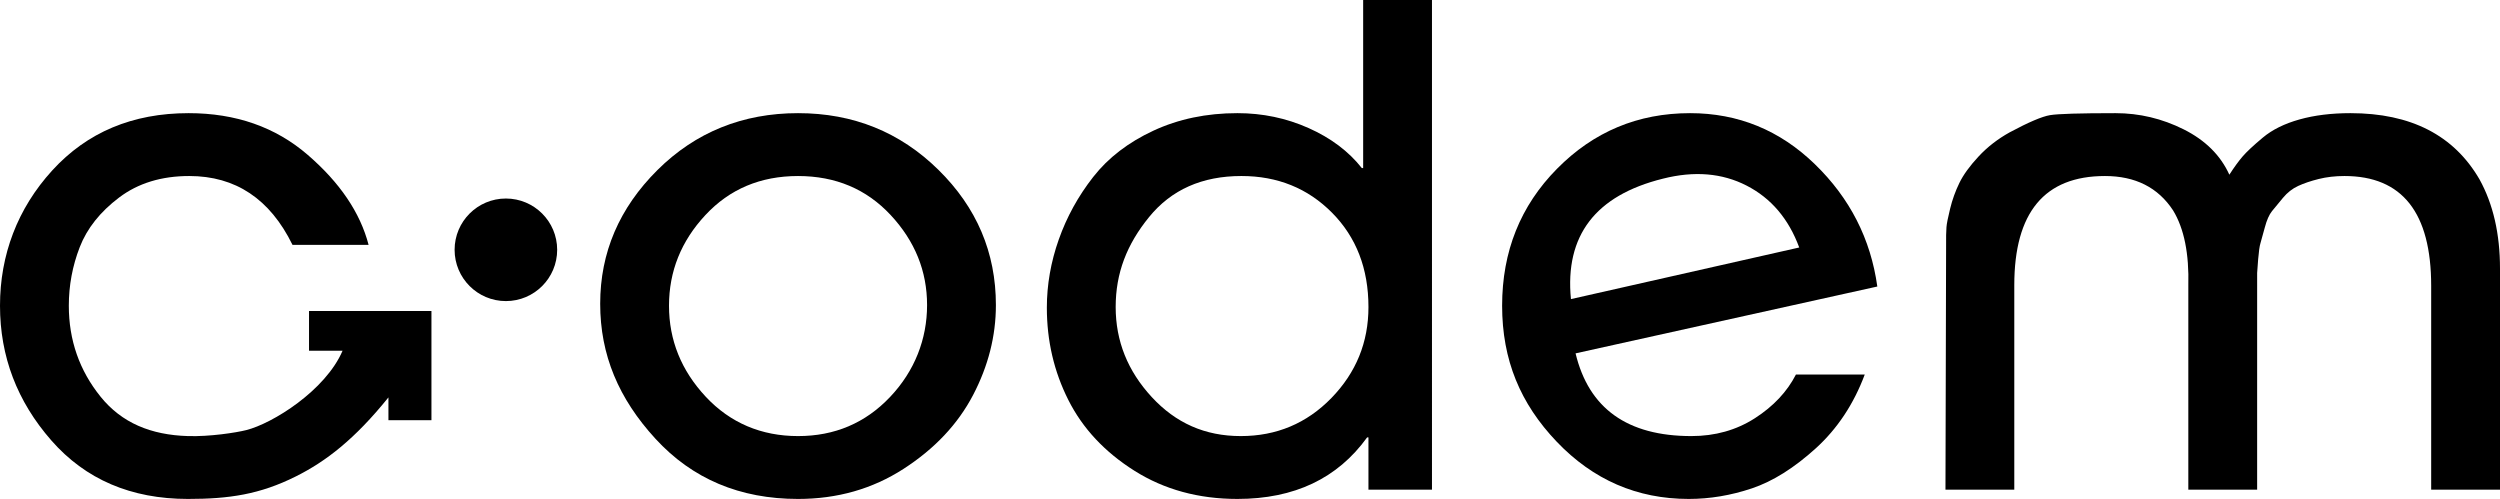 <svg xmlns="http://www.w3.org/2000/svg" viewBox="0 0 755.6 150.8">
  <path d="M283.6,51.3c-11.6-11.4-25.73-17.1-42.4-17.1s-30.97,5.73-42.5,17.2c-11.53,11.47-17.3,24.93-17.3,40.4s5.57,28.67,16.7,40.8,25.5,18.2,43.1,18.2c11.87,0,22.5-3.03,31.9-9.1,9.4-6.07,16.4-13.5,21-22.3,4.6-8.8,6.9-17.87,6.9-27.2,0-15.87-5.8-29.5-17.4-40.9Zm-14.6,68.7c-7.47,7.87-16.73,11.8-27.8,11.8s-20.5-3.97-27.9-11.9c-7.4-7.93-11.1-17.1-11.1-27.5s3.67-19.53,11-27.4,16.67-11.8,28-11.8,20.67,3.93,28,11.8,11,16.93,11,27.2-3.73,19.93-11.2,27.8Z"/>
  <path d="M412,0V50.8h-.4c-4-5.07-9.37-9.1-16.1-12.1-6.74-3-13.9-4.5-21.5-4.5-9.34,0-17.8,1.77-25.4,5.3-7.6,3.53-13.67,8.2-18.2,14-4.54,5.8-8,12.1-10.4,18.9-2.4,6.8-3.6,13.67-3.6,20.6,0,10,2.16,19.3,6.5,27.9,4.33,8.6,11,15.73,20,21.4s19.36,8.5,31.1,8.5c17.2,0,30.26-6.2,39.2-18.6h.4v15.8h19.2V0h-20.8Zm-9.6,120.3c-7.47,7.67-16.6,11.5-27.4,11.5s-19.64-3.93-26.9-11.8c-7.27-7.87-10.9-16.93-10.9-27.2s3.36-18.93,10.1-27.2c6.73-8.27,16.03-12.4,27.9-12.4,10.93,0,20.06,3.7,27.4,11.1,7.33,7.4,11,16.9,11,28.5,0,10.67-3.74,19.83-11.2,27.5Z"/>
  <path d="M530.4,126.4c-5.6,3.6-12,5.4-19.2,5.4-19.34,0-31-8.33-35-25l91.2-20.2c-2-14.4-8.3-26.73-18.9-37-10.6-10.27-23.17-15.4-37.7-15.4-15.74,0-29.14,5.6-40.2,16.8-11.07,11.2-16.6,25-16.6,41.4s5.5,29.57,16.5,41.1c11,11.53,24.3,17.3,39.9,17.3,6.4,0,12.76-1.07,19.1-3.2,6.33-2.13,12.76-6.17,19.3-12.1,6.53-5.93,11.46-13.37,14.8-22.3h-20.8c-2.67,5.2-6.8,9.6-12.4,13.2Zm-27.8-72.4c9.46-2.4,17.9-1.7,25.3,2.1s12.7,10.03,15.9,18.7l-69,15.6c-1.87-19.2,7.4-31.33,27.8-36.4Z"/>
  <path d="M749.4,54.2c-7.74-13.33-20.74-20-39-20-5.74,0-10.87,.63-15.4,1.9-4.54,1.27-8.24,3.1-11.1,5.5-2.87,2.4-4.9,4.3-6.1,5.7-1.2,1.4-2.54,3.23-4,5.5-2.67-5.87-7.27-10.43-13.8-13.7-6.54-3.27-13.4-4.9-20.6-4.9-10.8,0-17.4,.2-19.8,.6-2.4,.4-6.47,2.13-12.2,5.2-3.6,2-6.74,4.43-9.4,7.3-2.67,2.87-4.6,5.53-5.8,8-1.2,2.47-2.14,5.07-2.8,7.8-.67,2.73-1.04,4.6-1.1,5.6-.07,1-.1,1.77-.1,2.3l-.2,77h20.8v-61.8c0-22,9.13-33,27.4-33,9.2,0,16.06,3.47,20.6,10.4,3.33,5.47,4.86,13.07,4.6,22.8v61.6h20.8V82.5c0-.33,.1-1.7,.3-4.1,.2-2.4,.43-4.03,.7-4.9,.26-.87,.7-2.43,1.3-4.7,.6-2.27,1.33-3.93,2.2-5,.86-1.07,1.96-2.4,3.3-4,1.33-1.6,2.86-2.8,4.6-3.6,1.73-.8,3.8-1.5,6.2-2.1,2.4-.6,5-.9,7.8-.9,17.46,0,26.2,11.07,26.2,33.2v61.6h20.8V81.2c0-10.53-2.07-19.53-6.2-27Z"/>
  <path d="M130.4,94v33h-13v-6.89c-10.2,12.66-18.89,19.34-28,23.89-10.9,5.45-20.2,6.8-32.6,6.8-17.2,0-30.97-5.9-41.3-17.7C5.17,121.3,0,107.73,0,92.4s5.27-29.37,15.8-40.9c10.53-11.53,24.27-17.3,41.2-17.3,14.27,0,26.27,4.2,36,12.6,9.73,8.4,15.87,17.47,18.4,27.2h-23c-6.8-13.87-17.2-20.8-31.2-20.8-8.4,0-15.47,2.17-21.2,6.5-5.73,4.33-9.7,9.33-11.9,15-2.2,5.67-3.3,11.57-3.3,17.7,0,10.4,3.2,19.57,9.6,27.5s15.21,11.56,26.4,11.9c6.6,.2,14.53-1.03,17.6-1.8,8-2,24-12,29.14-24h-10.14v-12h37Z"/>
  <circle cx="152.9" cy="75.5" r="15.5"/>
</svg>